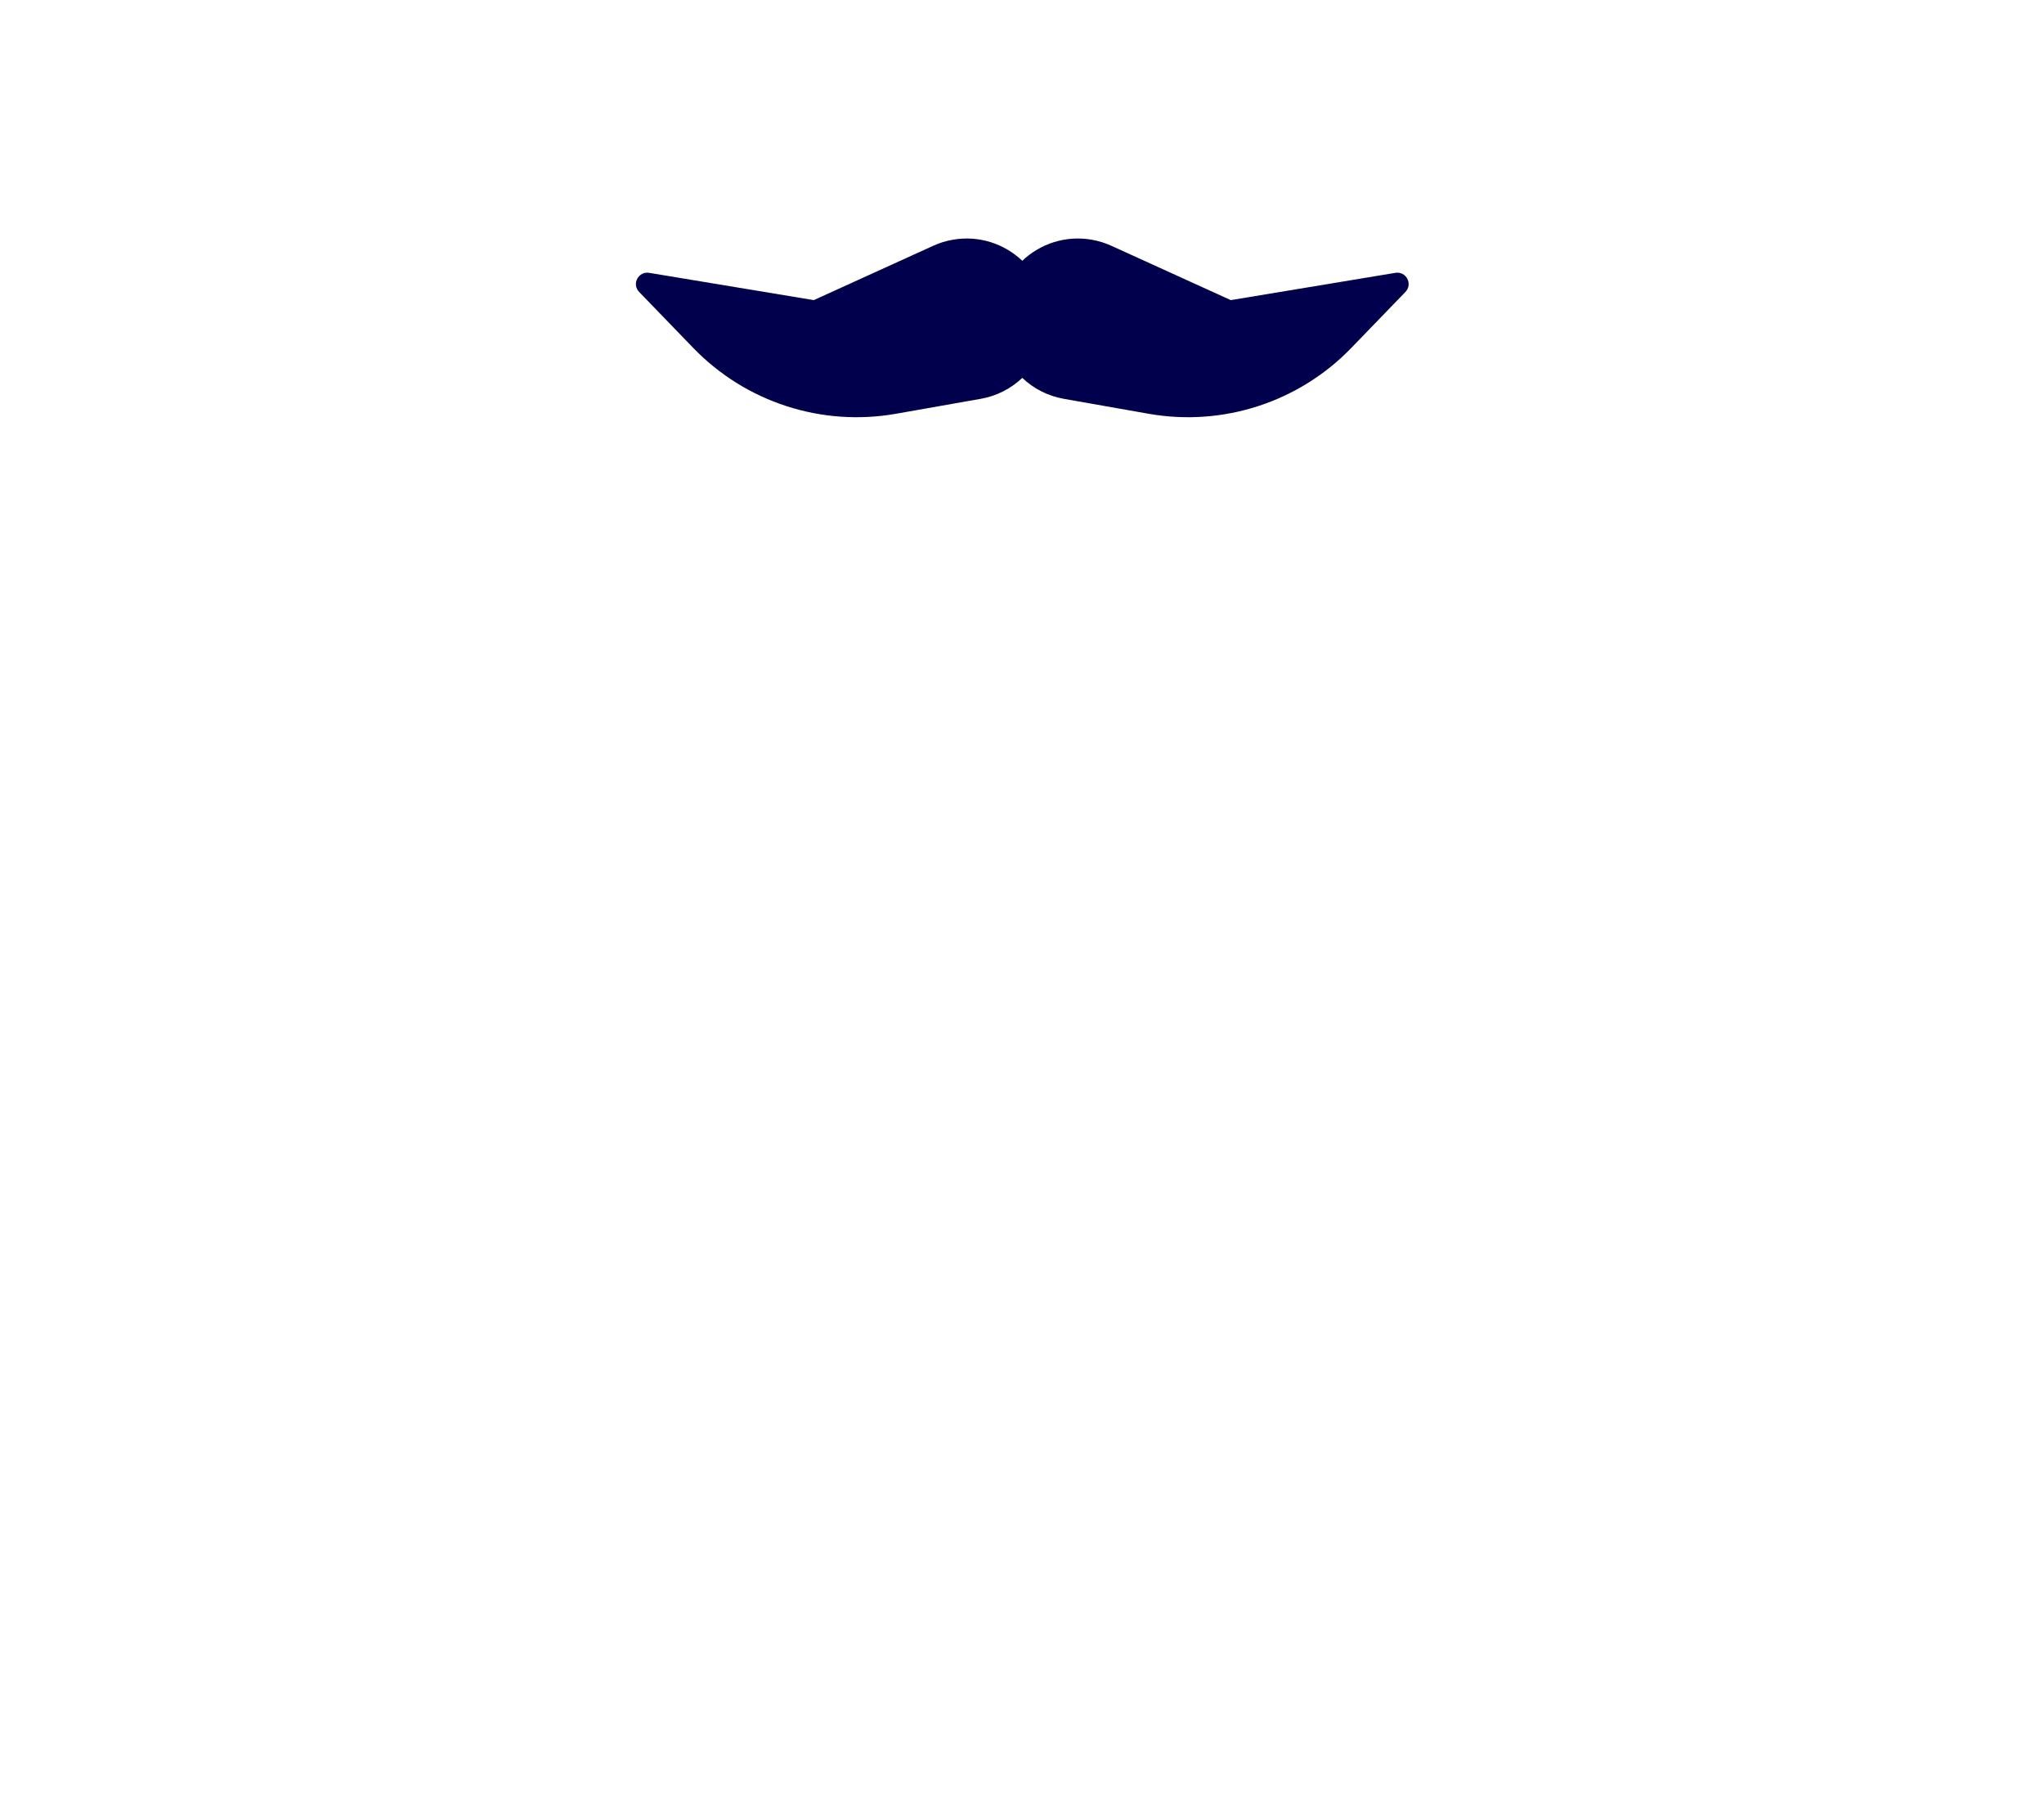 <svg width="180" height="160" viewBox="0 0 180 160" fill="none" xmlns="http://www.w3.org/2000/svg">
<rect width="180" height="160" fill="#1E1E1E"/>
<g id="Avatars - 01">
<rect width="5660" height="7270" transform="translate(-2860 -2290)" fill="white"/>
<g id="facial hair/moustache-handlebar">
<path id="moustache-handlebar" fill-rule="evenodd" clip-rule="evenodd" d="M122.882 24.023L108.386 26.425L97.864 21.639C97.329 21.396 96.755 21.215 96.15 21.109C93.842 20.702 91.604 21.462 90.025 22.96C88.445 21.462 86.207 20.702 83.9 21.109C83.294 21.215 82.72 21.396 82.185 21.639L71.663 26.425L57.167 24.023C56.216 23.866 55.614 25.011 56.284 25.705L61.048 30.633C65.666 35.413 72.357 37.586 78.903 36.431L86.369 35.115C87.796 34.863 89.047 34.201 90.025 33.272C91.002 34.201 92.253 34.863 93.68 35.115L101.147 36.431C107.693 37.586 114.383 35.413 119.001 30.633L123.765 25.705C124.435 25.011 123.833 23.866 122.882 24.023Z" fill="#00004D"/>
</g>
</g>
</svg>
